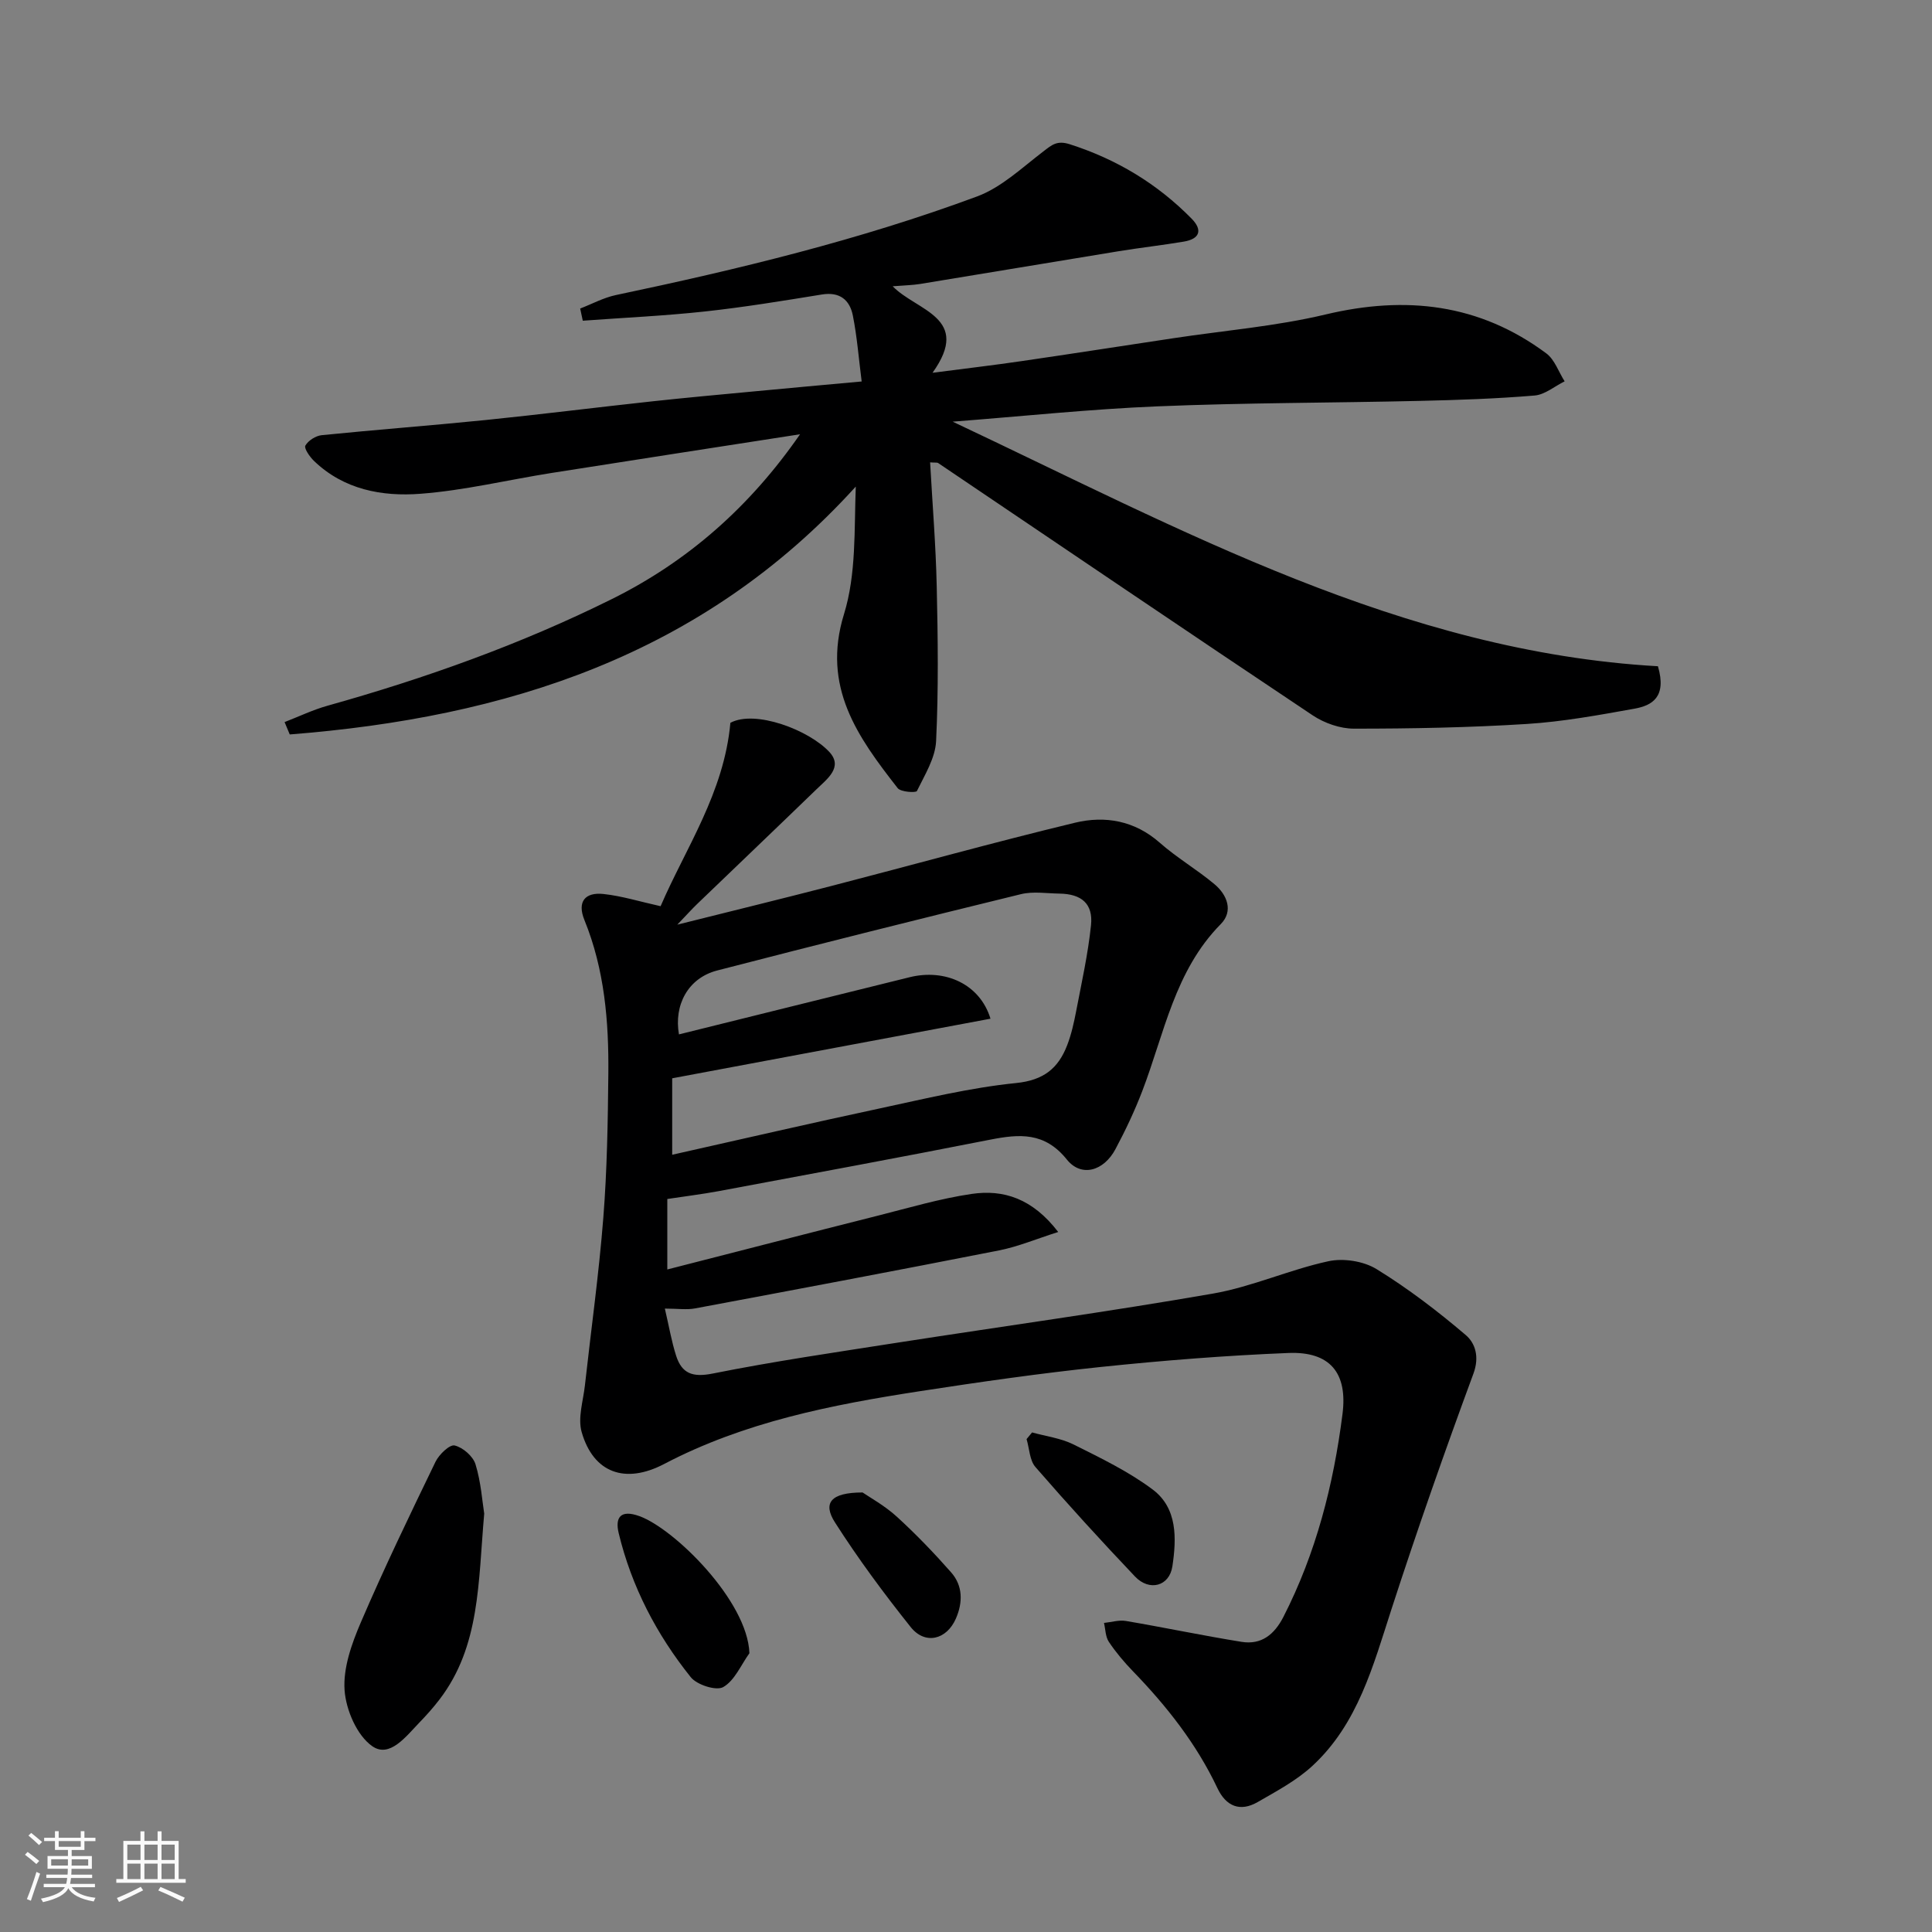 <svg enable-background="new 0 0 400 400" viewBox="0 0 400 400" xmlns="http://www.w3.org/2000/svg"><rect x="0" y="0" width="400" height="400" fill="#808080" stroke="none"/><path d="m5.17 384 .55-.58c.85.61 1.65 1.24 2.4 1.87l-.59.64c-.83-.73-1.62-1.38-2.36-1.93m1.22 9.53-.82-.34c.71-1.76 1.37-3.64 1.98-5.63.24.13.5.25.76.36-.6 1.67-1.24 3.54-1.92 5.61m-.5-13.5.57-.54c.56.44 1.31 1.06 2.26 1.87l-.64.64c-.68-.66-1.41-1.32-2.19-1.97m3.25.46h2.24v-1.36h.77v1.36h4.57v-1.36h.76v1.36h2.28v.69h-2.28v1.84h-2.64v1.26h4.18v2.64h-4.21c0 .45-.02.86-.05 1.21h4.32v.69h-4.38c-.04.34-.1.75-.19 1.22h5.15v.69h-4.82c.87 1.19 2.51 1.92 4.93 2.19-.17.31-.3.57-.37.76-2.77-.49-4.52-1.41-5.26-2.76-.56 1.26-2.3 2.23-5.24 2.9-.12-.24-.26-.48-.43-.72 2.73-.55 4.38-1.34 4.96-2.38h-4.38v-.69h4.65c.1-.38.17-.79.21-1.22h-4.32v-.69h4.4c.03-.34.05-.75.05-1.21h-4.2v-2.64h4.23v-1.26h-2.69v-1.84h-2.24zm1.46 4.46v1.29h3.45c.01-.4.02-.57.01-.53v-.32-.45h-3.46zm1.55-2.59h4.57v-1.19h-4.57zm6.11 2.59h-3.42v.77c-.01.19-.01.37-.02.53h3.44z" fill="#fafafa"/><path d="m32.63 379.16h.82v1.98h3.54v7.89h1.46v.78h-14.37v-.78h1.46v-7.89h3.54v-1.98h.82v1.98h2.73zm-3.49 11.48.5.73c-1.61.82-3.28 1.63-5 2.41-.13-.27-.28-.55-.44-.82 1.75-.72 3.4-1.49 4.94-2.32m-2.78-5.55h2.73v-3.18h-2.73zm0 3.95h2.73v-3.2h-2.73zm3.54-3.95h2.73v-3.18h-2.73zm0 3.95h2.73v-3.2h-2.73zm7.89 4.68c-1.84-.92-3.51-1.7-5.02-2.32l.45-.73c1.89.8 3.57 1.55 5.04 2.23zm-1.62-11.81h-2.73v3.18h2.73zm-2.73 7.13h2.73v-3.2h-2.73z" fill="#fafafa"/><g fill="#000001"><path d="m138.16 248.24v14.59c14.64-3.75 29.07-7.48 43.51-11.12 6.47-1.63 12.91-3.55 19.49-4.52 6.61-.97 12.61.94 17.93 7.88-4.57 1.45-8.33 3.04-12.24 3.81-20.95 4.13-41.94 8.08-62.94 12.01-1.74.33-3.6.04-6.26.04.86 3.65 1.38 6.79 2.34 9.78 1.19 3.68 3.42 4.5 7.56 3.67 12.64-2.53 25.42-4.39 38.16-6.38 21.79-3.39 43.65-6.39 65.38-10.17 8.11-1.41 15.84-4.95 23.92-6.7 3.11-.68 7.28-.04 9.98 1.62 6.51 4 12.66 8.7 18.48 13.66 1.95 1.66 2.88 4.48 1.59 7.98-5.96 16.16-11.67 32.43-16.98 48.81-3.79 11.68-6.93 23.65-16.3 32.35-3.29 3.06-7.44 5.27-11.38 7.54-3.64 2.1-6.56.91-8.35-2.88-4.33-9.16-10.49-16.97-17.49-24.2-1.82-1.88-3.54-3.92-4.99-6.09-.7-1.05-.69-2.59-1-3.91 1.51-.15 3.08-.65 4.52-.41 8.01 1.36 15.96 3.04 23.98 4.33 4.07.65 6.76-1.5 8.63-5.14 6.78-13.24 10.39-27.4 12.25-42.03 1.09-8.54-2.61-12.98-11.18-12.64-12.98.52-25.97 1.55-38.9 2.9-12.53 1.31-25.01 3.1-37.47 5.02-18.24 2.81-36.29 6.36-52.89 15.06-8.09 4.24-14.66 1.84-17.08-6.6-.84-2.92.31-6.44.67-9.67 1.28-11.57 2.9-23.1 3.81-34.7.78-9.9.94-19.86 1.04-29.8.11-10.86-.79-21.62-4.95-31.84-1.56-3.83.15-5.8 3.92-5.4 3.78.4 7.48 1.56 11.85 2.53 5.16-11.99 13.13-23.45 14.45-37.97 5.13-2.75 16.26 1.48 20.48 6.03 2.92 3.14-.45 5.6-2.62 7.7-8.23 7.97-16.52 15.87-24.77 23.81-1.05 1.01-2.03 2.11-4.08 4.25 11.54-2.89 21.7-5.37 31.82-7.99 16.85-4.36 33.62-9.04 50.54-13.12 6.2-1.49 12.33-.44 17.53 4.15 3.54 3.12 7.69 5.54 11.32 8.58 2.65 2.21 3.95 5.59 1.31 8.26-9.56 9.68-11.69 22.68-16.27 34.61-1.57 4.1-3.47 8.11-5.54 11.99-2.42 4.55-7.07 5.88-10.06 2.15-4.59-5.72-9.8-5.31-15.9-4.11-18.71 3.69-37.47 7.15-56.23 10.66-3.46.64-6.99 1.07-10.59 1.62zm1.01-9.16c14.68-3.29 28.77-6.56 42.91-9.58 9.39-2.01 18.79-4.31 28.31-5.27 5.71-.58 8.71-3.06 10.55-7.81.87-2.25 1.4-4.65 1.86-7.03 1.13-5.92 2.46-11.84 3.08-17.82.47-4.46-1.96-6.5-6.55-6.56-2.66-.04-5.45-.5-7.97.12-20.99 5.13-41.96 10.38-62.88 15.8-6.05 1.57-8.98 7.16-7.91 13.23 15.9-3.94 31.83-7.91 47.77-11.84 7.34-1.81 14.55 1.42 16.73 8.59-21.99 4.12-43.84 8.21-65.9 12.34z"/><path d="m343.26 137.94c1.87 6.42-1.25 8.13-4.83 8.78-7.4 1.33-14.85 2.7-22.33 3.17-11.91.75-23.86.97-35.79.97-2.85 0-6.1-1.14-8.51-2.74-25.93-17.31-51.72-34.81-77.56-52.25-.22-.15-.59-.06-1.67-.14.48 8.63 1.18 17.16 1.37 25.71.24 10.66.38 21.34-.13 31.99-.17 3.53-2.35 7.01-3.97 10.34-.19.4-3.36.22-3.99-.6-8.23-10.54-15.77-20.94-11.11-36.02 2.56-8.27 2.1-17.47 2.44-26.41-31.87 35.13-72.6 47.82-117.19 51.32-.36-.85-.71-1.71-1.07-2.56 2.95-1.14 5.83-2.53 8.86-3.38 20.28-5.68 40.05-12.73 58.92-22.1 15.69-7.79 28.54-19.08 38.94-34.11-17.17 2.67-34.34 5.31-51.5 8.02-9.03 1.43-18 3.61-27.08 4.3-7.95.61-15.89-.85-22.07-6.82-.87-.84-2.08-2.6-1.77-3.15.6-1.05 2.14-2.03 3.37-2.16 11.28-1.14 22.6-1.99 33.88-3.13 11.58-1.18 23.13-2.64 34.7-3.89 7.02-.76 14.06-1.4 21.09-2.06 7.03-.67 14.06-1.3 22.14-2.04-.61-4.75-.95-9.26-1.83-13.67-.64-3.2-2.7-4.94-6.39-4.34-8.07 1.31-16.14 2.64-24.26 3.52-8.39.91-16.84 1.29-25.26 1.91-.18-.84-.36-1.68-.54-2.52 2.46-.95 4.84-2.25 7.39-2.79 25.34-5.33 50.49-11.41 74.79-20.42 5.03-1.87 9.3-5.95 13.7-9.31 1.77-1.36 2.83-2.34 5.47-1.5 9.72 3.11 18.12 8.17 25.24 15.41 2.34 2.38 1.67 4.2-1.6 4.75-4.5.76-9.04 1.26-13.55 2-13.69 2.23-27.36 4.54-41.05 6.77-1.6.26-3.24.28-5.69.48 4.93 5.1 16.46 6.44 8.25 17.91 6.92-.9 12.67-1.57 18.39-2.41 10.51-1.53 21-3.17 31.51-4.75 10.5-1.59 21.17-2.46 31.47-4.91 16.61-3.96 31.86-2.24 45.7 8.05 1.74 1.29 2.55 3.83 3.8 5.79-2.07 1.02-4.08 2.76-6.22 2.94-7.9.66-15.85.93-23.78 1.11-18.1.42-36.21.38-54.29 1.13-13.9.57-27.75 2.04-42.41 3.17 47.48 22.39 93.11 47.63 146.02 50.64z"/><path d="m100.25 313.38c-1.26 14.26-.82 27.44-9.24 38.46-1.29 1.69-2.73 3.3-4.21 4.83-2.74 2.83-6.12 7.38-9.73 4.86-3.17-2.22-5.44-7.5-5.73-11.6-.32-4.59 1.47-9.62 3.36-14.02 4.82-11.23 10.14-22.26 15.47-33.27.73-1.5 2.92-3.61 3.95-3.37 1.71.4 3.82 2.23 4.33 3.9 1.14 3.72 1.4 7.69 1.8 10.21z"/><path d="m155.16 342.28c-1.75 2.43-3.05 5.65-5.42 7.01-1.44.83-5.44-.45-6.72-2.04-7.08-8.83-12.27-18.78-14.93-29.84-.76-3.17.32-4.96 4.32-3.5 7.23 2.63 22.36 17.53 22.75 28.37z"/><path d="m213.68 296.57c2.88.8 5.97 1.19 8.6 2.5 5.61 2.8 11.37 5.58 16.36 9.31 5.17 3.87 4.95 10.15 4.09 15.91-.62 4.14-4.77 5.24-7.74 2.11-7.03-7.4-13.91-14.95-20.61-22.66-1.22-1.4-1.25-3.83-1.84-5.79.38-.46.76-.92 1.14-1.38z"/><path d="m178.59 309c1.46 1.01 4.55 2.7 7.07 5 3.97 3.62 7.71 7.51 11.26 11.54 2.45 2.78 2.44 6.23.99 9.56-1.92 4.41-6.38 5.5-9.36 1.77-5.56-6.97-10.89-14.17-15.68-21.67-2.57-4.02-.89-6.2 5.72-6.2z"/></g></svg>